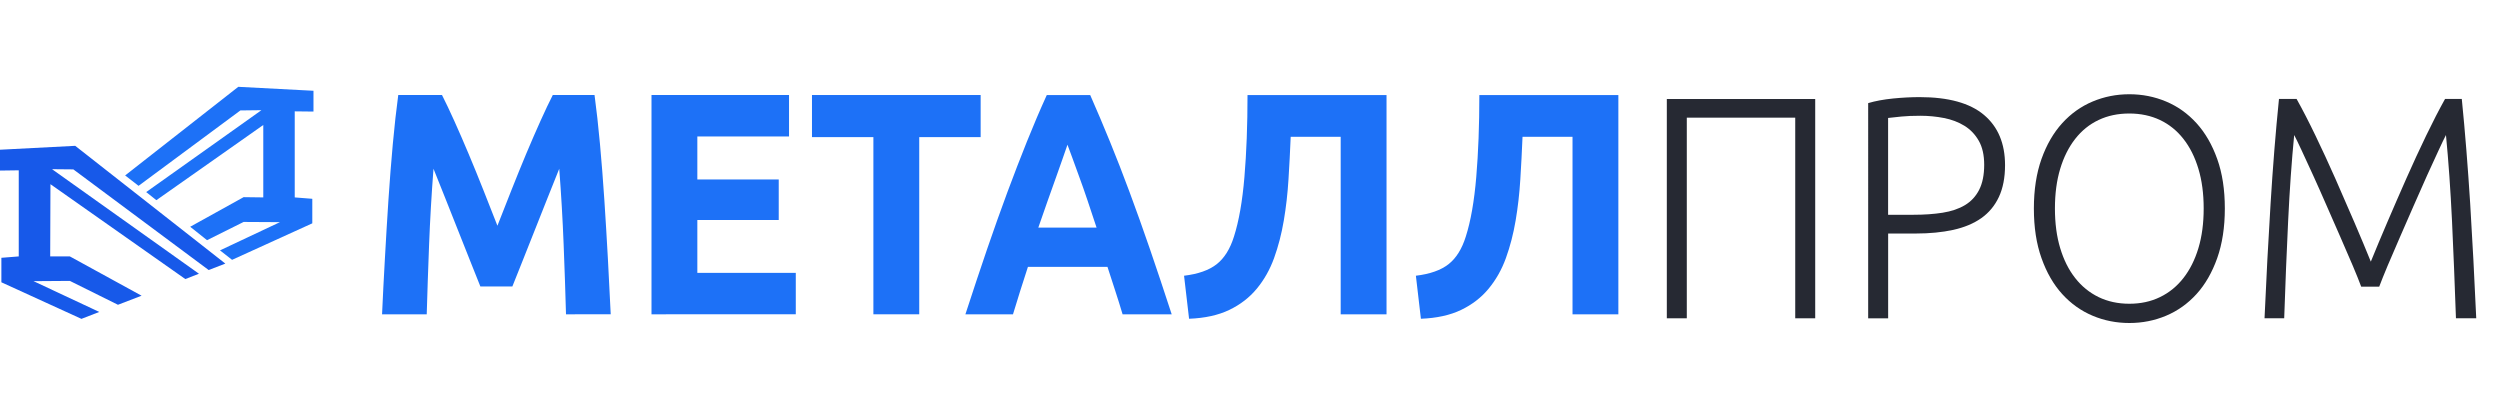 <?xml version="1.0" encoding="utf-8"?>
<!-- Generator: Adobe Illustrator 28.4.1, SVG Export Plug-In . SVG Version: 6.00 Build 0)  -->
<svg version="1.1" id="Layer_1" xmlns="http://www.w3.org/2000/svg" xmlns:xlink="http://www.w3.org/1999/xlink" x="0px" y="0px"
	 viewBox="0 0 4880.7 792" style="enable-background:new 0 0 4880.7 792;" xml:space="preserve">
<style type="text/css">
	.st0{fill-rule:evenodd;clip-rule:evenodd;fill:#1D71F7;}
	.st1{fill-rule:evenodd;clip-rule:evenodd;fill:#1759E9;}
	.st2{fill:none;}
	.st3{fill:#1D71F7;}
	.st4{fill:#262933;}
</style>
<g id="Слой_x0020_1">
	<polygon class="st0" points="612,177.2 465.2,169.5 244.3,342.5 270.5,362.8 469.3,215.6 510.4,215.1 285.4,375 305.3,390.8 
		514,244 514,385.4 475.6,384.9 371.3,442.7 404.2,468.9 475.6,433.3 546.5,433.7 429.5,488.8 452.6,506.9 453,507.3 609.7,436 
		609.7,388.1 575.4,385.4 575.4,217.4 612,217.8 	"/>
	<polygon class="st1" points="0,292.3 146.8,284.7 439.9,514.6 407.4,527.2 143.2,330.7 101.6,330.3 388.4,534.4 361.8,544.8 
		98.5,359.6 98,500.6 136.4,500.6 276.4,577.3 230.3,595 136.4,548.4 65.5,548.9 193.8,609 159,622.5 2.7,551.1 2.7,503.3 
		36.6,500.6 36.6,332.5 0,333 	"/>
</g>
<path class="st2" d="M739.2,90.9"/>
<g>
	<path class="st3" d="M862.9,185.5c6.9,13.6,14.9,30.4,23.9,50.3c9,20,18.4,41.6,28.2,64.9c9.8,23.3,19.5,47.1,29.1,71.4
		c9.6,24.3,18.6,47.2,27,68.6c8.4-21.4,17.4-44.3,27-68.6c9.6-24.3,19.3-48.1,29-71.4c9.8-23.3,19.2-44.9,28.2-64.9
		c9-20,17-36.8,23.9-50.3h81.5c3.8,28.4,7.4,60.2,10.6,95.4c3.2,35.2,6.1,71.9,8.6,110c2.5,38.1,4.8,76.3,6.9,114.6
		c2.1,38.3,3.9,74.3,5.5,108.1H1105c-1.1-41.6-2.7-86.9-4.6-135.9c-1.9-49-4.8-98.4-8.6-148.3c-6.9,17.3-14.6,36.4-23,57.5
		c-8.4,21-16.8,42-25,63c-8.2,21-16.2,41.1-23.9,60.2c-7.7,19.2-14.2,35.5-19.6,49.1h-62.5c-5.4-13.6-11.9-30-19.6-49.1
		c-7.7-19.2-15.6-39.2-23.9-60.2c-8.2-21-16.6-42-25-63c-8.4-21-16.1-40.2-23-57.5c-3.8,49.8-6.7,99.3-8.6,148.3
		c-1.9,49-3.4,94.3-4.6,135.9h-87.2c1.5-33.8,3.3-69.8,5.5-108.1c2.1-38.3,4.4-76.5,6.9-114.6c2.5-38.1,5.4-74.7,8.6-110
		c3.2-35.2,6.8-67,10.6-95.4H862.9z"/>
	<path class="st3" d="M1271.9,613.6V185.5h268.5v80.9h-179v84h158.9v79.1h-158.9v103.2h192.2v80.9H1271.9z"/>
	<path class="st3" d="M1914.5,185.5v82.2h-119.9v345.9h-89.5V267.7h-119.9v-82.2H1914.5z"/>
	<path class="st3" d="M2191.6,613.6c-4.4-14.9-9.2-30.2-14.3-45.8s-10.2-31.3-15.2-46.8h-155.3c-5,15.6-10.1,31.3-15.1,47
		c-5,15.7-9.7,30.9-14.1,45.7h-92.9c15-46.1,29.2-88.7,42.6-127.9c13.4-39.1,26.6-76,39.4-110.6c12.9-34.6,25.5-67.4,38-98.5
		c12.5-31.1,25.4-61.5,38.9-91.1h84.8c13.1,29.7,25.9,60,38.6,91.1c12.7,31.1,25.5,63.9,38.3,98.5c12.9,34.6,26,71.5,39.5,110.6
		c13.4,39.1,27.7,81.8,42.7,127.9H2191.6z M2084,282.5c-2,6.2-4.9,14.7-8.8,25.4c-3.8,10.7-8.2,23.1-13.1,37.1
		c-4.9,14-10.4,29.5-16.5,46.3c-6.1,16.9-12.2,34.5-18.5,53h113.7c-6.1-18.6-12-36.3-17.7-53.2c-5.7-16.9-11.1-32.4-16.3-46.4
		c-5.1-14-9.6-26.4-13.5-37.1C2089.5,297,2086.4,288.6,2084,282.5z"/>
	<path class="st3" d="M2519.8,267.1c-1.1,27.6-2.6,55.3-4.3,83.1c-1.7,27.8-4.8,54.7-9.2,80.6c-4.4,25.9-10.7,50.2-18.9,72.9
		c-8.2,22.7-19.5,42.6-33.8,59.9c-14.3,17.3-32.2,31.1-53.6,41.4c-21.4,10.3-47.6,16.1-78.6,17.3l-9.8-84
		c27.5-3.3,48.8-10.8,63.7-22.5c14.9-11.7,26.2-29.7,33.8-54.1c9.6-30.1,16.4-68.9,20.4-116.4c4-47.6,6-100.8,6-159.7h271.4v428.1
		h-89.5V267.1H2519.8z"/>
	<path class="st3" d="M2972.4,267.1c-1.1,27.6-2.6,55.3-4.3,83.1c-1.7,27.8-4.8,54.7-9.2,80.6c-4.4,25.9-10.7,50.2-18.9,72.9
		c-8.2,22.7-19.5,42.6-33.8,59.9c-14.3,17.3-32.2,31.1-53.6,41.4c-21.4,10.3-47.6,16.1-78.6,17.3l-9.8-84
		c27.5-3.3,48.8-10.8,63.7-22.5c14.9-11.7,26.2-29.7,33.8-54.1c9.6-30.1,16.4-68.9,20.4-116.4c4-47.6,6-100.8,6-159.7h271.4v428.1
		h-89.5V267.1H2972.4z"/>
</g>
<g>
	<path class="st4" d="M3543.8,193.3v428.1h-39V229.7h-211.7v391.7h-39V193.3H3543.8z"/>
	<path class="st4" d="M3747.5,189.6c56.2,0,98.1,11.5,125.6,34.6c27.5,23.1,41.3,55.8,41.3,98.2c0,24.3-4,45-12,62.1
		c-8,17.1-19.5,30.9-34.4,41.4c-14.9,10.5-33.2,18.1-54.8,22.9c-21.6,4.7-46,7.1-73.1,7.1h-53.9v165.6h-39V201.3
		c13.8-4.1,29.9-7.1,48.5-9C3714.1,190.5,3731.4,189.6,3747.5,189.6z M3749.2,226c-14.5,0-26.9,0.5-37,1.5c-10.1,1-18.8,2-26.1,2.8
		v189h49.3c21,0,40.1-1.3,57.1-4c17-2.7,31.6-7.6,43.6-14.8c12-7.2,21.3-17.2,27.8-30c6.5-12.8,9.8-29,9.8-48.8
		c0-18.9-3.5-34.6-10.6-46.9c-7.1-12.4-16.4-22.1-28.1-29.3c-11.7-7.2-25-12.2-39.9-15.1C3780.2,227.5,3764.9,226,3749.2,226z"/>
	<path class="st4" d="M4343.5,407c0,36.7-5,69-14.9,97c-10,28-23.4,51.4-40.4,70.1c-17,18.7-36.8,32.8-59.4,42.3
		c-22.6,9.5-46.5,14.2-71.7,14.2s-49.2-4.7-71.7-14.2c-22.6-9.5-42.4-23.6-59.4-42.3c-17-18.7-30.5-42.1-40.4-70.1
		c-10-28-14.9-60.3-14.9-97c0-36.6,5-68.9,14.9-96.7c9.9-27.8,23.4-51.1,40.4-69.8c17-18.7,36.8-32.8,59.4-42.3
		c22.6-9.5,46.5-14.2,71.7-14.2s49.1,4.7,71.7,14.2c22.6,9.5,42.4,23.6,59.4,42.3c17,18.7,30.5,42,40.4,69.8
		C4338.6,338.1,4343.5,370.4,4343.5,407z M4302.2,407c0-28.8-3.4-54.7-10.3-77.5c-6.9-22.9-16.6-42.3-29.3-58.4
		c-12.6-16.1-27.8-28.3-45.6-36.8c-17.8-8.4-37.8-12.7-60-12.7c-22.2,0-42.2,4.2-60,12.7c-17.8,8.4-33,20.7-45.6,36.8
		c-12.6,16.1-22.4,35.5-29.3,58.4c-6.9,22.9-10.3,48.7-10.3,77.5c0,28.8,3.4,54.7,10.3,77.5c6.9,22.9,16.6,42.3,29.3,58.4
		c12.6,16.1,27.8,28.4,45.6,37.1c17.8,8.6,37.8,13,60,13c22.2,0,42.2-4.3,60-13c17.8-8.6,33-21,45.6-37.1
		c12.6-16.1,22.4-35.5,29.3-58.4C4298.8,461.7,4302.2,435.8,4302.2,407z"/>
	<path class="st4" d="M4609.7,559.6c-3.8-10.3-9.3-23.9-16.4-40.8c-7.1-16.9-15.1-35.3-23.9-55.3c-8.8-20-17.9-40.6-27.1-61.8
		c-9.2-21.2-18.1-41.1-26.5-59.6c-8.5-18.5-15.9-34.8-22.5-48.8c-6.5-14-11.3-23.9-14.4-29.7c-5,51.5-8.9,107.4-11.8,167.7
		c-2.9,60.3-5.5,123.7-7.7,190H4421c3.4-77.8,7.4-152.4,11.8-223.6c4.4-71.2,9.8-139.4,16.4-204.5h34.4
		c11.5,20.6,23.8,44.4,36.8,71.4c13,27,26,55,38.8,84c12.8,29,25.3,57.7,37.4,85.9c12.1,28.2,22.7,53.6,31.9,76.3
		c9.2-22.6,19.8-48.1,31.9-76.3c12.1-28.2,24.5-56.8,37.4-85.9c12.8-29,25.8-57,38.8-84c13-27,25.3-50.8,36.8-71.4h32.7
		c6.5,65.1,11.9,133.2,16.4,204.5c4.4,71.3,8.3,145.8,11.8,223.6h-39.6c-2.3-66.3-4.9-129.6-7.7-190c-2.9-60.3-6.8-116.2-11.8-167.7
		c-3.1,5.8-7.8,15.7-14.3,29.7c-6.5,14-14,30.3-22.4,48.8c-8.4,18.5-17.2,38.4-26.4,59.6c-9.2,21.2-18.2,41.8-27,61.8
		c-8.8,20-16.7,38.4-23.8,55.3c-7.1,16.9-12.5,30.5-16.4,40.8H4609.7z"/>
</g>
</svg>
